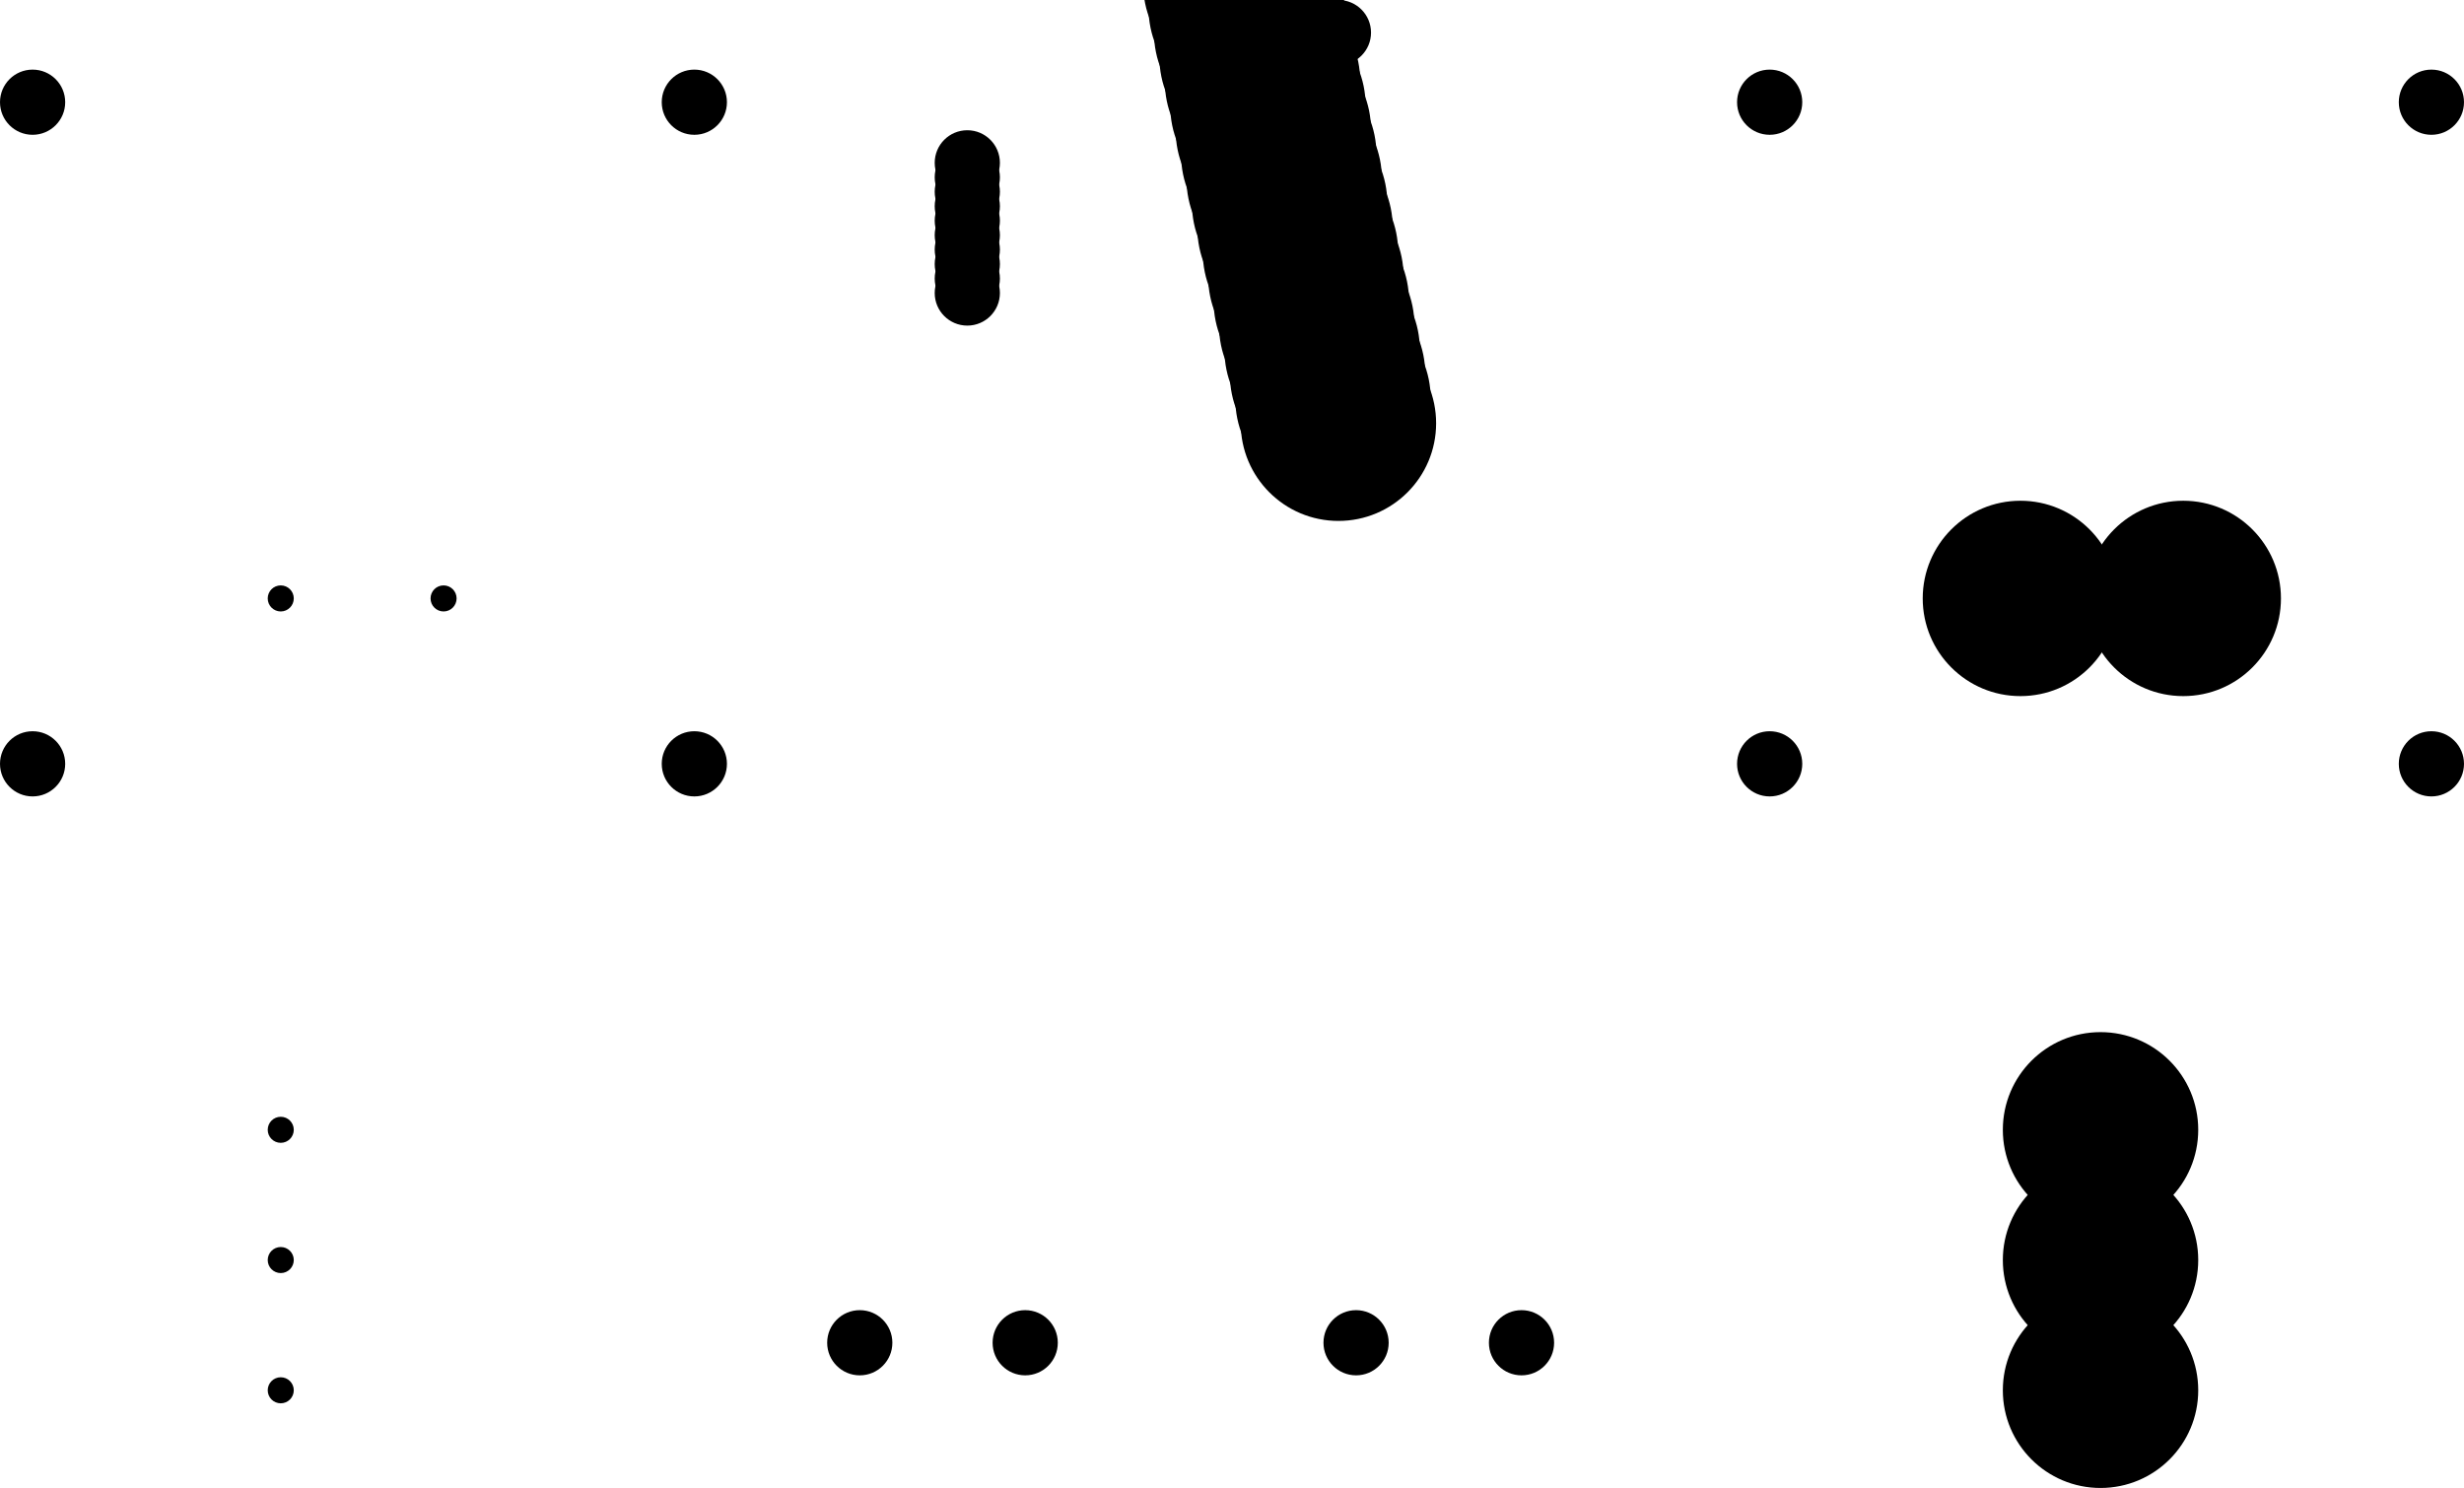 <?xml version="1.0" standalone="no"?>
<!DOCTYPE svg PUBLIC "-//W3C//DTD SVG 1.1//EN"
"http://www.w3.org/Graphics/SVG/1.1/DTD/svg11.dtd">
<svg width="2978.82" height="1799.17" viewBox="0 0 2978.82 1799.17" version="1.1"
xmlns="http://www.w3.org/2000/svg"
xmlns:xlink="http://www.w3.org/1999/xlink">
<circle cx="339.409" cy="723.583" r="15.748" style=""/>
<circle cx="536.26" cy="723.583" r="15.748" style=""/>
<circle cx="339.409" cy="1366.1" r="15.748" style=""/>
<circle cx="339.409" cy="1523.58" r="15.748" style=""/>
<circle cx="339.409" cy="1681.06" r="15.748" style=""/>
<circle cx="39.409" cy="123.583" r="39.409" style=""/>
<circle cx="39.409" cy="923.583" r="39.409" style=""/>
<circle cx="839.409" cy="923.583" r="39.409" style=""/>
<circle cx="839.409" cy="123.583" r="39.409" style=""/>
<circle cx="1169.41" cy="196.89" r="39.409" style=""/>
<circle cx="1169.41" cy="354.291" r="39.409" style=""/>
<circle cx="1169.41" cy="284.335" r="39.409" style=""/>
<circle cx="1169.41" cy="249.357" r="39.409" style=""/>
<circle cx="1169.41" cy="319.313" r="39.409" style=""/>
<circle cx="1169.41" cy="231.868" r="39.409" style=""/>
<circle cx="1169.41" cy="266.846" r="39.409" style=""/>
<circle cx="1169.41" cy="301.824" r="39.409" style=""/>
<circle cx="1169.41" cy="336.802" r="39.409" style=""/>
<circle cx="1169.41" cy="214.379" r="39.409" style=""/>
<circle cx="1618.07" cy="39.409" r="39.409" style=""/>
<circle cx="1460.75" cy="39.409" r="39.409" style=""/>
<circle cx="1530.67" cy="39.409" r="39.409" style=""/>
<circle cx="1565.63" cy="39.409" r="39.409" style=""/>
<circle cx="1495.71" cy="39.409" r="39.409" style=""/>
<circle cx="1583.11" cy="39.409" r="39.409" style=""/>
<circle cx="1548.15" cy="39.409" r="39.409" style=""/>
<circle cx="1513.19" cy="39.409" r="39.409" style=""/>
<circle cx="1478.23" cy="39.409" r="39.409" style=""/>
<circle cx="1600.59" cy="39.409" r="39.409" style=""/>
<circle cx="2139.41" cy="123.583" r="39.409" style=""/>
<circle cx="1039.41" cy="1623.58" r="39.409" style=""/>
<circle cx="1239.41" cy="1623.58" r="39.409" style=""/>
<circle cx="1639.41" cy="1623.58" r="39.409" style=""/>
<circle cx="1839.41" cy="1623.58" r="39.409" style=""/>
<circle cx="2139.41" cy="923.583" r="39.409" style=""/>
<circle cx="2939.41" cy="123.583" r="39.409" style=""/>
<circle cx="2939.41" cy="923.583" r="39.409" style=""/>
<circle cx="1618.07" cy="511.772" r="118.11" style=""/>
<circle cx="1460.75" cy="-196.89" r="118.11" style=""/>
<circle cx="1539.41" cy="157.441" r="118.11" style=""/>
<circle cx="1578.74" cy="334.606" r="118.11" style=""/>
<circle cx="1500.08" cy="-19.724" r="118.11" style=""/>
<circle cx="1598.41" cy="423.189" r="118.11" style=""/>
<circle cx="1559.07" cy="246.024" r="118.11" style=""/>
<circle cx="1519.74" cy="68.858" r="118.11" style=""/>
<circle cx="1480.41" cy="-108.307" r="118.11" style=""/>
<circle cx="1604.96" cy="452.717" r="118.11" style=""/>
<circle cx="1591.85" cy="393.661" r="118.11" style=""/>
<circle cx="1565.63" cy="275.551" r="118.11" style=""/>
<circle cx="1552.52" cy="216.496" r="118.11" style=""/>
<circle cx="1526.3" cy="98.386" r="118.11" style=""/>
<circle cx="1513.19" cy="39.331" r="118.11" style=""/>
<circle cx="1486.97" cy="-78.779" r="118.11" style=""/>
<circle cx="1473.86" cy="-137.835" r="118.11" style=""/>
<circle cx="1611.52" cy="482.244" r="118.11" style=""/>
<circle cx="1585.3" cy="364.134" r="118.11" style=""/>
<circle cx="1572.19" cy="305.079" r="118.11" style=""/>
<circle cx="1545.96" cy="186.969" r="118.11" style=""/>
<circle cx="1532.85" cy="127.913" r="118.11" style=""/>
<circle cx="1506.63" cy="9.803" r="118.11" style=""/>
<circle cx="1493.52" cy="-49.252" r="118.11" style=""/>
<circle cx="1467.3" cy="-167.362" r="118.11" style=""/>
<circle cx="2442.56" cy="723.583" r="118.11" style=""/>
<circle cx="2639.41" cy="723.583" r="118.11" style=""/>
<circle cx="2539.41" cy="1366.1" r="118.11" style=""/>
<circle cx="2539.41" cy="1523.58" r="118.11" style=""/>
<circle cx="2539.41" cy="1681.06" r="118.11" style=""/>
</svg>
